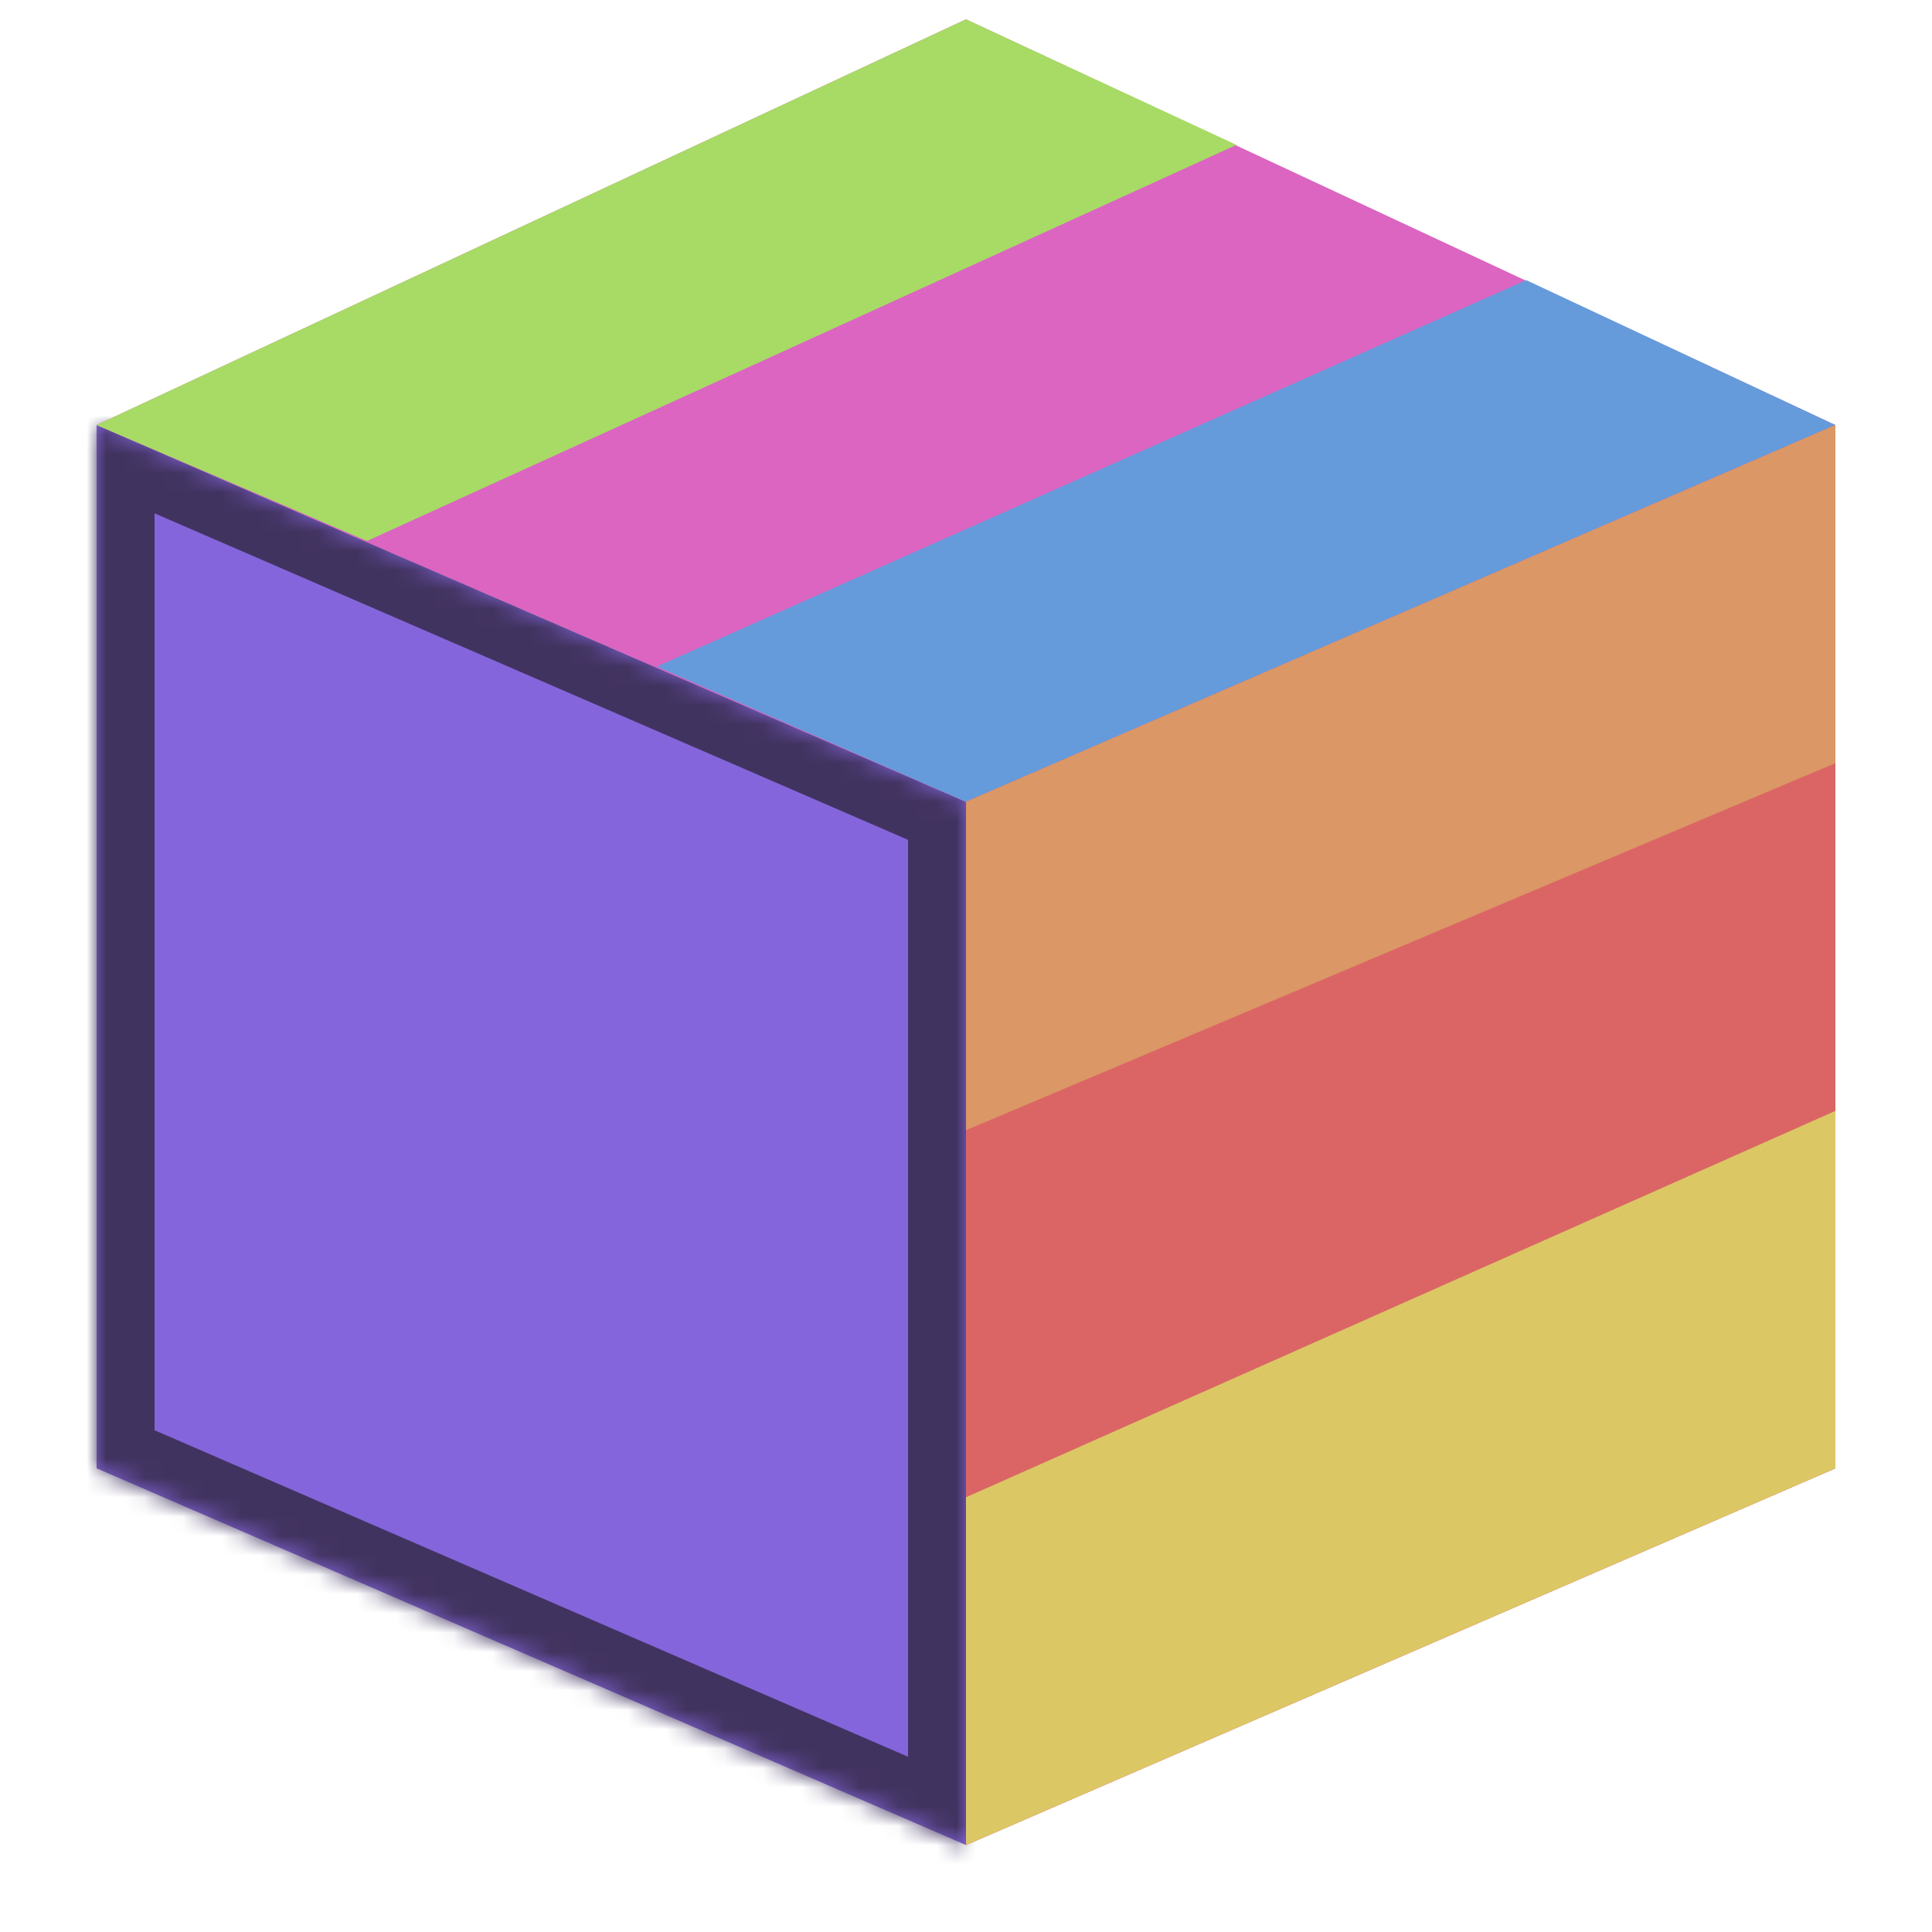 <svg width="100" height="100" viewBox="0 0 100 100" fill="none" xmlns="http://www.w3.org/2000/svg">
<mask id="path-1-inside-1_127_2" fill="white">
<path d="M5 22L50 41.5V95.5L5 76V22Z"/>
</mask>
<path d="M5 22L50 41.5V95.5L5 76V22Z" fill="#8465DB"/>
<path d="M5 22L6.193 19.247L2 17.43V22H5ZM50 41.5H53V39.53L51.193 38.747L50 41.5ZM50 95.5L48.807 98.253L53 100.07V95.5H50ZM5 76H2V77.97L3.807 78.753L5 76ZM3.807 24.753L48.807 44.253L51.193 38.747L6.193 19.247L3.807 24.753ZM47 41.5V95.5H53V41.5H47ZM51.193 92.747L6.193 73.247L3.807 78.753L48.807 98.253L51.193 92.747ZM8 76V22H2V76H8Z" fill="#413360" mask="url(#path-1-inside-1_127_2)"/>
<path d="M50 95.5L95 76V22L50 41.5V95.5Z" fill="url(#paint0_linear_127_2)"/>
<path d="M50 41.5L95 22L50 1L5 22L50 41.5Z" fill="#DB65C1"/>
<path d="M19 28L64 7.5L50 1L5 22L19 28Z" fill="#A7DB65"/>
<path d="M50 41.5L95 22L79 14.5L34 34.5L50 41.5Z" fill="#659BDB"/>
<path d="M50 95.5L95 76V22L50 41.5V95.5Z" fill="#DB6565"/>
<path d="M50 58.5L95 39.5V22L50 41.5V58.5Z" fill="#DB9765"/>
<path d="M50 95.5L95 76V57.5L50 77.5V95.5Z" fill="#DBC865"/>
<defs>
<linearGradient id="paint0_linear_127_2" x1="94" y1="77" x2="50" y2="40" gradientUnits="userSpaceOnUse">
<stop stop-color="#FF5555"/>
<stop offset="0.495" stop-color="#DB65AC"/>
<stop offset="1" stop-color="#DB8F65"/>
</linearGradient>
</defs>
</svg>
